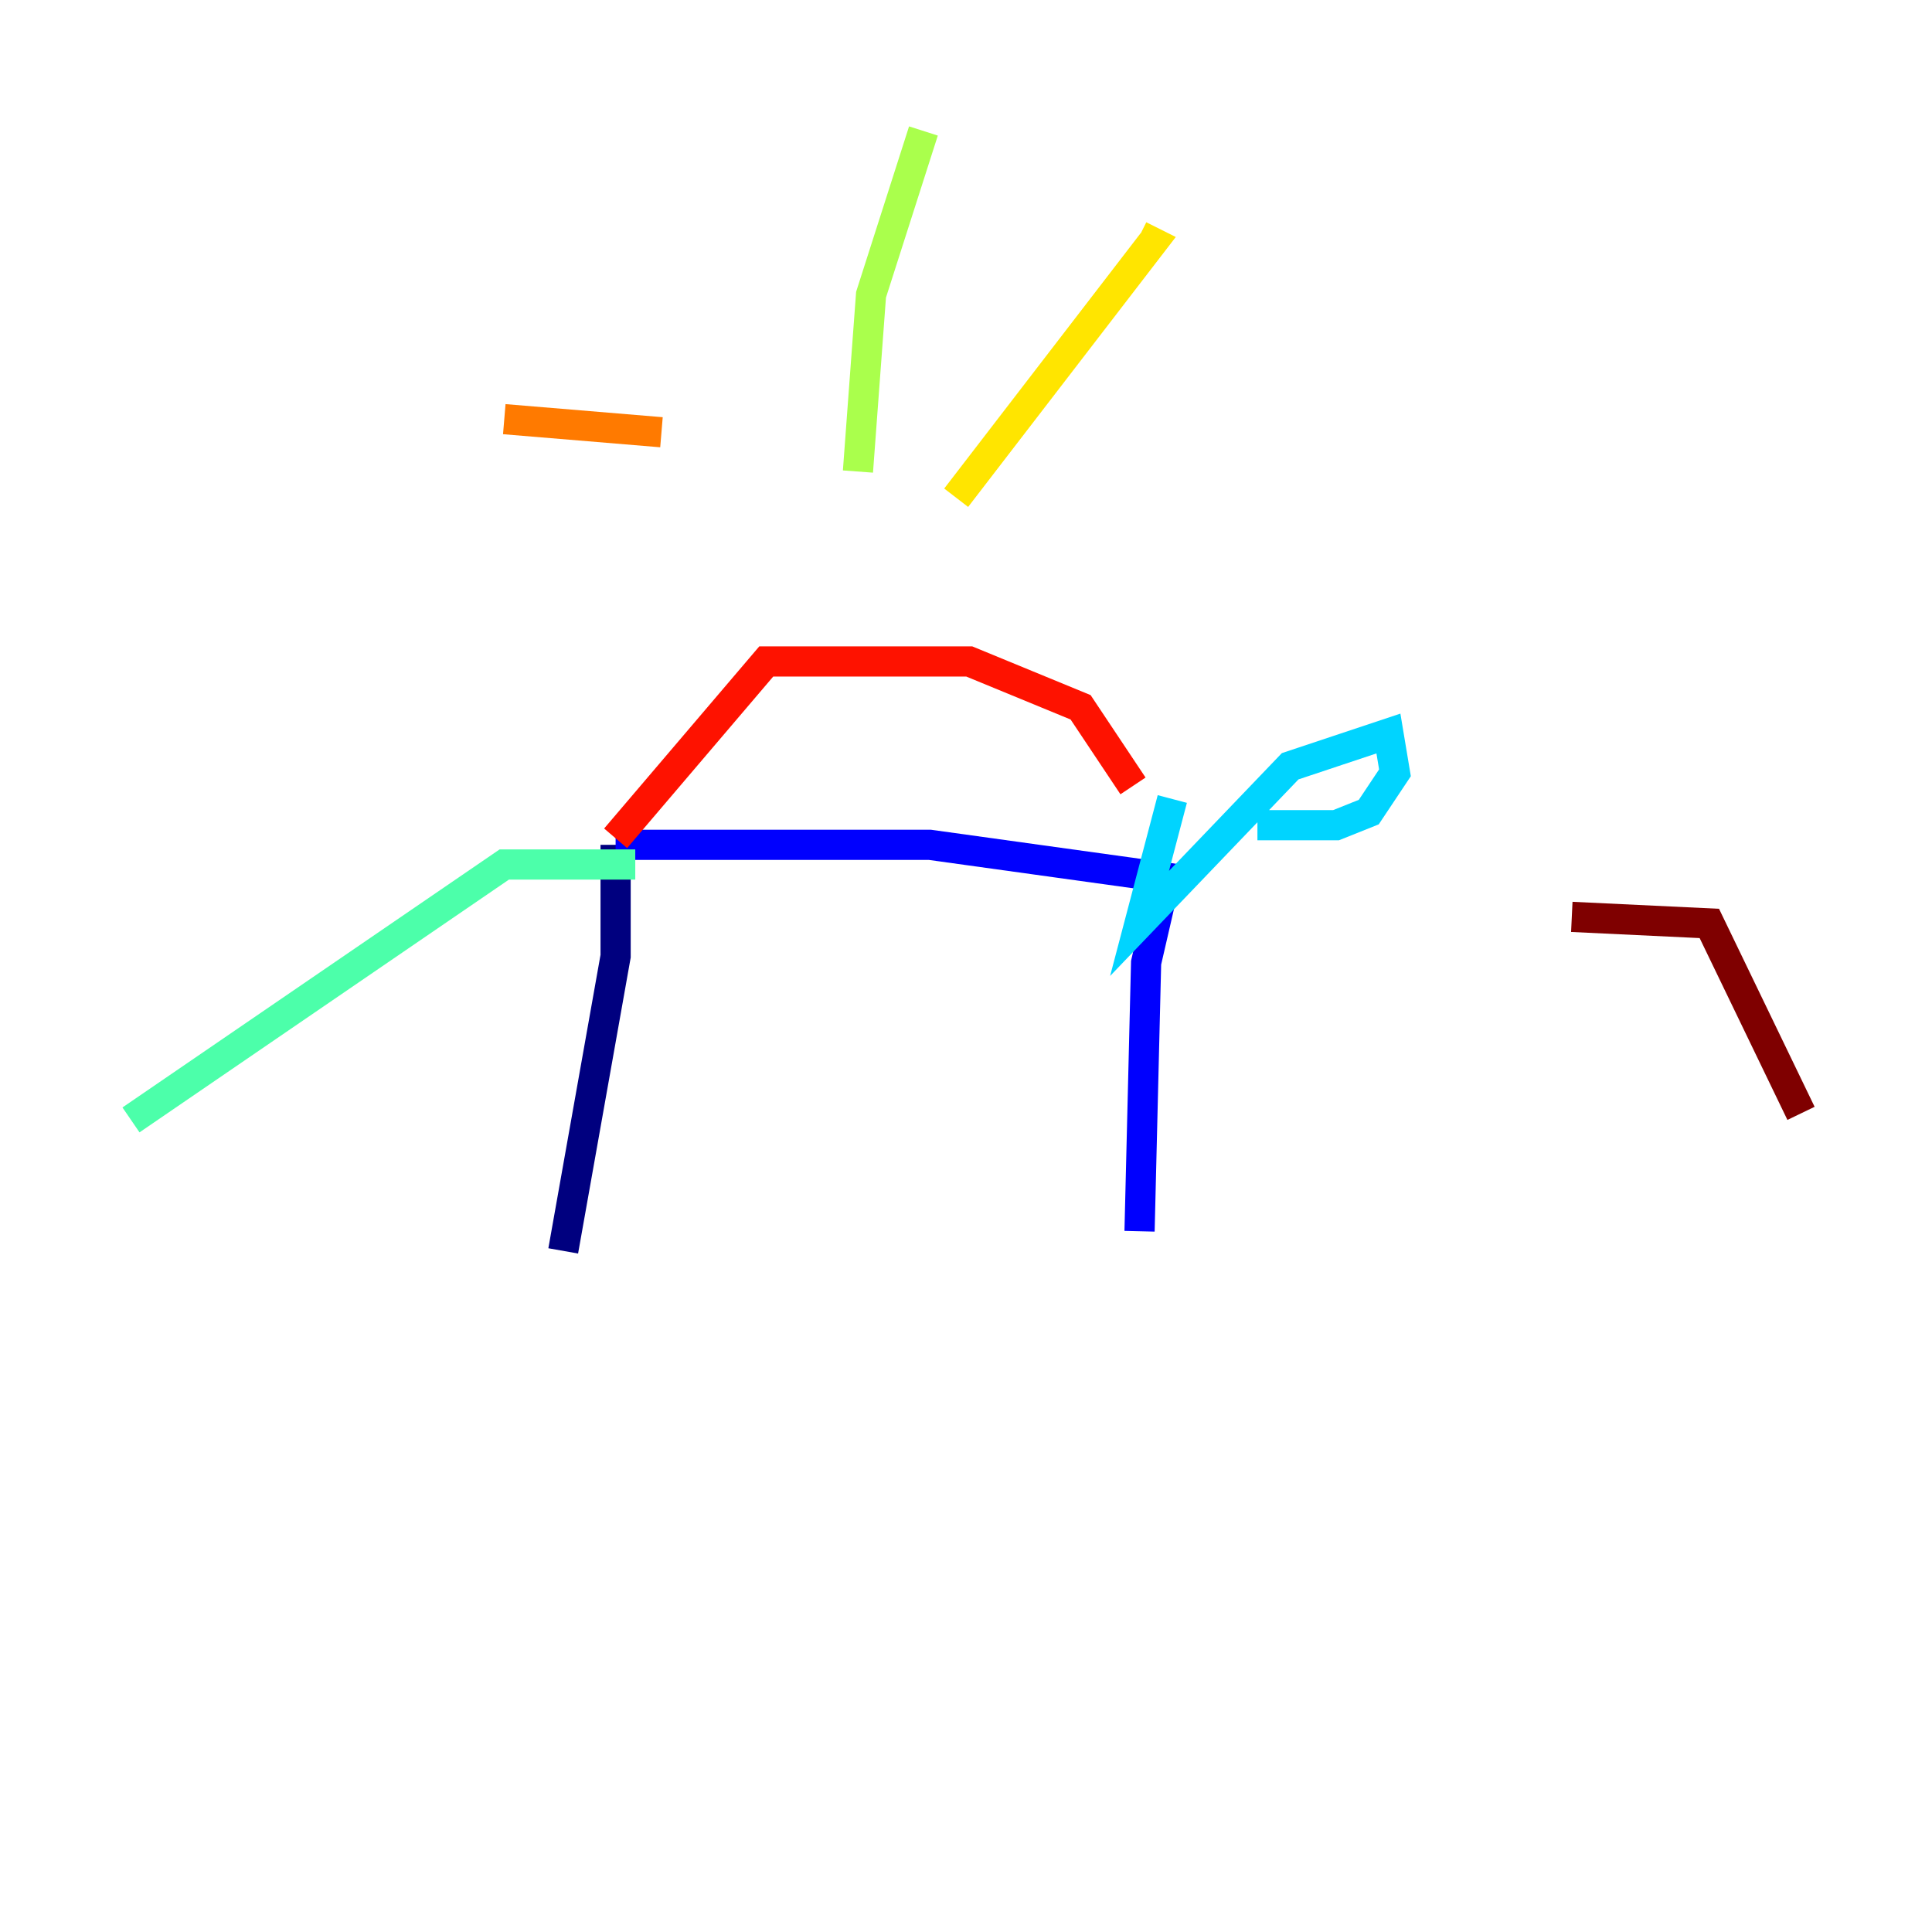 <?xml version="1.0" encoding="utf-8" ?>
<svg baseProfile="tiny" height="128" version="1.2" viewBox="0,0,128,128" width="128" xmlns="http://www.w3.org/2000/svg" xmlns:ev="http://www.w3.org/2001/xml-events" xmlns:xlink="http://www.w3.org/1999/xlink"><defs /><polyline fill="none" points="40.786,55.973 40.786,63.349 37.315,82.875" stroke="#00007f" stroke-width="2" /><polyline fill="none" points="40.786,55.973 61.614,55.973 77.234,58.142 75.932,63.783 75.498,81.573" stroke="#0000fe" stroke-width="2" /><polyline fill="none" points="77.668,52.936 77.668,52.936" stroke="#0060ff" stroke-width="2" /><polyline fill="none" points="77.668,52.936 75.498,61.18 85.478,50.766 91.986,48.597 92.42,51.2 90.685,53.803 88.515,54.671 83.308,54.671" stroke="#00d4ff" stroke-width="2" /><polyline fill="none" points="42.088,57.275 33.41,57.275 8.678,74.197" stroke="#4cffaa" stroke-width="2" /><polyline fill="none" points="56.841,31.241 57.709,19.525 61.18,8.678" stroke="#aaff4c" stroke-width="2" /><polyline fill="none" points="63.349,32.976 76.366,16.054 75.498,15.62" stroke="#ffe500" stroke-width="2" /><polyline fill="none" points="43.824,28.637 33.41,27.77" stroke="#ff7a00" stroke-width="2" /><polyline fill="none" points="40.786,55.539 50.766,43.824 64.217,43.824 71.593,46.861 75.064,52.068" stroke="#fe1200" stroke-width="2" /><polyline fill="none" points="104.136,60.746 113.248,61.18 119.322,73.763" stroke="#7f0000" stroke-width="2" /></svg>